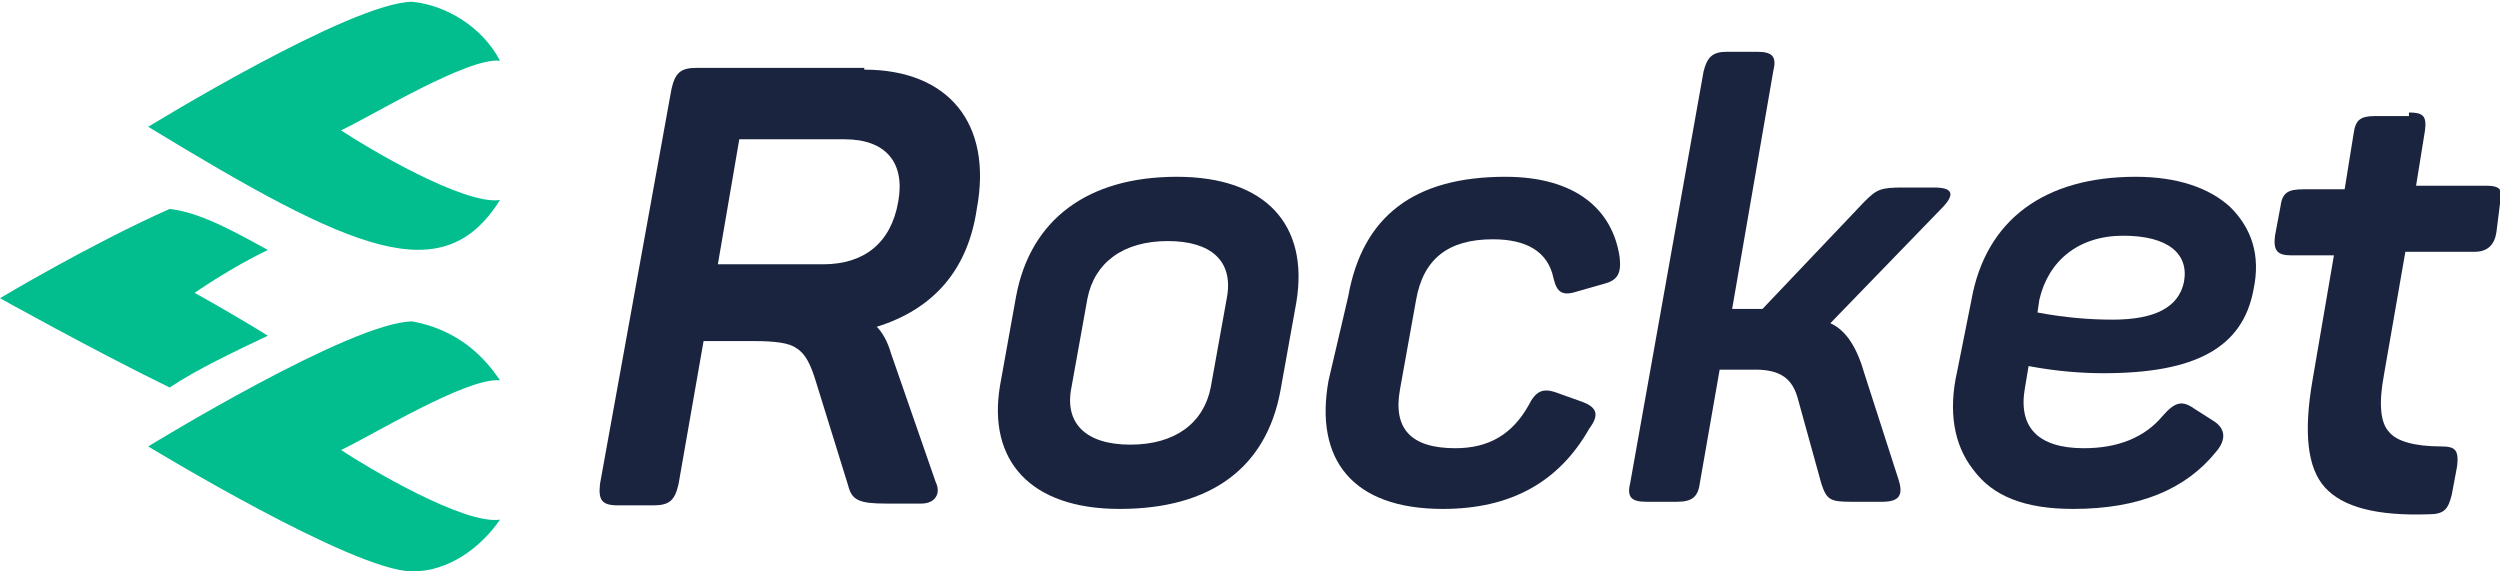 <?xml version="1.0" encoding="utf-8"?>
<!-- Generator: Adobe Illustrator 28.1.0, SVG Export Plug-In . SVG Version: 6.00 Build 0)  -->
<svg version="1.1" id="Calque_1" xmlns="http://www.w3.org/2000/svg" xmlns:xlink="http://www.w3.org/1999/xlink" x="0px" y="0px"
	 width="140px" height="32px" viewBox="0 0 140 32" style="enable-background:new 0 0 140 32;" xml:space="preserve">
<style type="text/css">
	.st0{fill:#1B243F;}
	.st1{fill:#02BE8E;}
</style>
<g>
	<g>
		<path class="st0" d="M48.4,3.9c4.7,0,7.2,3,6.3,7.8c-0.5,3.4-2.4,5.6-5.6,6.6c0.3,0.3,0.6,0.8,0.8,1.5l2.5,7.2
			c0.3,0.6,0,1.2-0.8,1.2h-2c-1.5,0-1.9-0.2-2.1-1l-1.8-5.8c-0.3-1-0.6-1.6-1.1-1.9c-0.4-0.3-1.2-0.4-2.4-0.4h-2.8l-1.4,8
			c-0.2,0.9-0.5,1.2-1.4,1.2h-2c-0.9,0-1.1-0.3-1-1.2L37.6,5c0.2-0.9,0.5-1.2,1.4-1.2H48.4z M47.3,7.8h-5.9l-1.2,7h5.9
			c2.3,0,3.8-1.2,4.2-3.5C50.7,9.1,49.6,7.8,47.3,7.8z"/>
		<path class="st0" d="M56.9,16.6c0.8-4.3,4-6.7,9-6.7c5,0,7.4,2.7,6.7,7l-0.9,5c-0.8,4.3-3.9,6.6-9,6.6c-5,0-7.4-2.7-6.7-6.9
			L56.9,16.6z M68.7,16.7c0.4-2.1-0.9-3.2-3.3-3.2c-2.5,0-4.1,1.2-4.5,3.2l-0.9,5c-0.4,2,0.8,3.2,3.3,3.2c2.5,0,4.1-1.2,4.5-3.2
			L68.7,16.7z"/>
		<path class="st0" d="M75.5,16.6c0.8-4.5,3.7-6.7,8.8-6.7c3.9,0,6,1.8,6.4,4.5c0.1,0.9-0.1,1.3-0.9,1.5l-1.4,0.4
			c-0.9,0.3-1.2,0.1-1.4-0.7c-0.3-1.5-1.5-2.2-3.4-2.2c-2.5,0-3.9,1.1-4.3,3.4l-0.9,5c-0.4,2.2,0.6,3.3,3.1,3.3
			c1.9,0,3.2-0.8,4.1-2.4c0.4-0.8,0.8-1,1.6-0.7l1.4,0.5c0.8,0.3,1,0.7,0.4,1.5c-1.7,3-4.4,4.5-8.2,4.5c-5.1,0-7.2-2.8-6.4-7.2
			L75.5,16.6z"/>
		<path class="st0" d="M106.3,26.8c0.3,0.9,0.1,1.3-0.9,1.3h-1.7c-1.2,0-1.4-0.1-1.7-1l-1.3-4.7c-0.3-1.2-1-1.7-2.4-1.7h-2L95.2,27
			c-0.1,0.8-0.4,1.1-1.3,1.1h-1.7c-0.9,0-1.1-0.3-0.9-1.1l4.1-23c0.2-0.8,0.5-1.1,1.3-1.1h1.7c0.9,0,1.1,0.3,0.9,1.1l-2.3,13.3h1.5
			h0.2l5.7-6c0.7-0.7,0.9-0.8,2.2-0.8h1.7c1.1,0,1.2,0.4,0.4,1.2l-6.2,6.4c0.9,0.4,1.5,1.4,1.9,2.8L106.3,26.8z"/>
		<path class="st0" d="M110.4,16.8c0.8-4.5,4.1-6.9,9.2-6.9c2.3,0,4.1,0.6,5.3,1.7c1.2,1.2,1.7,2.7,1.3,4.6
			c-0.6,3.3-3.3,4.7-8.4,4.7c-1.2,0-2.6-0.1-4.2-0.4l-0.2,1.2c-0.4,2.2,0.7,3.4,3.3,3.4c1.9,0,3.4-0.6,4.4-1.8
			c0.7-0.8,1.1-0.9,1.8-0.4l1.1,0.7c0.6,0.4,0.7,1,0.1,1.7c-1.7,2.1-4.3,3.2-8,3.2c-2.7,0-4.5-0.7-5.6-2.2c-1.1-1.4-1.4-3.3-0.9-5.5
			L110.4,16.8z M118.9,13.2c-2.5,0-4.2,1.4-4.7,3.6l-0.1,0.7c1.6,0.3,3,0.4,4.2,0.4c2.4,0,3.7-0.7,4-2.1
			C122.6,14.2,121.4,13.2,118.9,13.2z"/>
		<path class="st0" d="M134.9,6.3c0.8,0,1,0.2,0.9,1l-0.5,3.1h3.9c0.8,0,1,0.2,0.8,1l-0.2,1.6c-0.1,0.7-0.5,1.1-1.2,1.1h-3.9
			l-1.2,6.9c-0.3,1.6-0.2,2.7,0.3,3.2c0.4,0.5,1.4,0.8,2.9,0.8c0.8,0,1,0.2,0.9,1.1l-0.3,1.6c-0.2,0.8-0.4,1.1-1.3,1.1
			c-2.9,0.1-4.8-0.4-5.8-1.5c-1-1.1-1.2-3.1-0.7-6l1.2-7h-2.4c-0.8,0-1-0.3-0.9-1.1l0.3-1.6c0.1-0.8,0.4-1,1.3-1h2.3l0.5-3.1
			c0.1-0.8,0.4-1,1.2-1H134.9z"/>
	</g>
	<g>
		<path class="st1" d="M23.1,0.1c-3.4,0-14.8,7-14.8,7c11.5,7,16.5,9.2,19.7,4.1c-2,0.3-7.4-2.9-8.9-3.9c1.7-0.8,7.1-4.1,8.9-3.9
			C27,1.5,25,0.3,23.1,0.1z"/>
		<path class="st1" d="M9.5,11.7c-4.5,2-9.5,5-9.5,5s5.2,2.9,9.5,5c1.5-1,3.6-2,5.5-2.9c-2.1-1.3-4.1-2.4-4.1-2.4s2-1.4,4.1-2.4
			C13,12.9,11.2,11.9,9.5,11.7z"/>
		<path class="st1" d="M23.1,18c-3.4,0-14.8,7-14.8,7s11.5,7,14.8,7c2,0,3.8-1.3,4.9-2.9c-2,0.3-7.4-2.9-8.9-3.9
			c1.7-0.8,7.1-4.1,8.9-3.9C26.8,19.5,25.2,18.4,23.1,18z"/>
	</g>
</g>
</svg>

